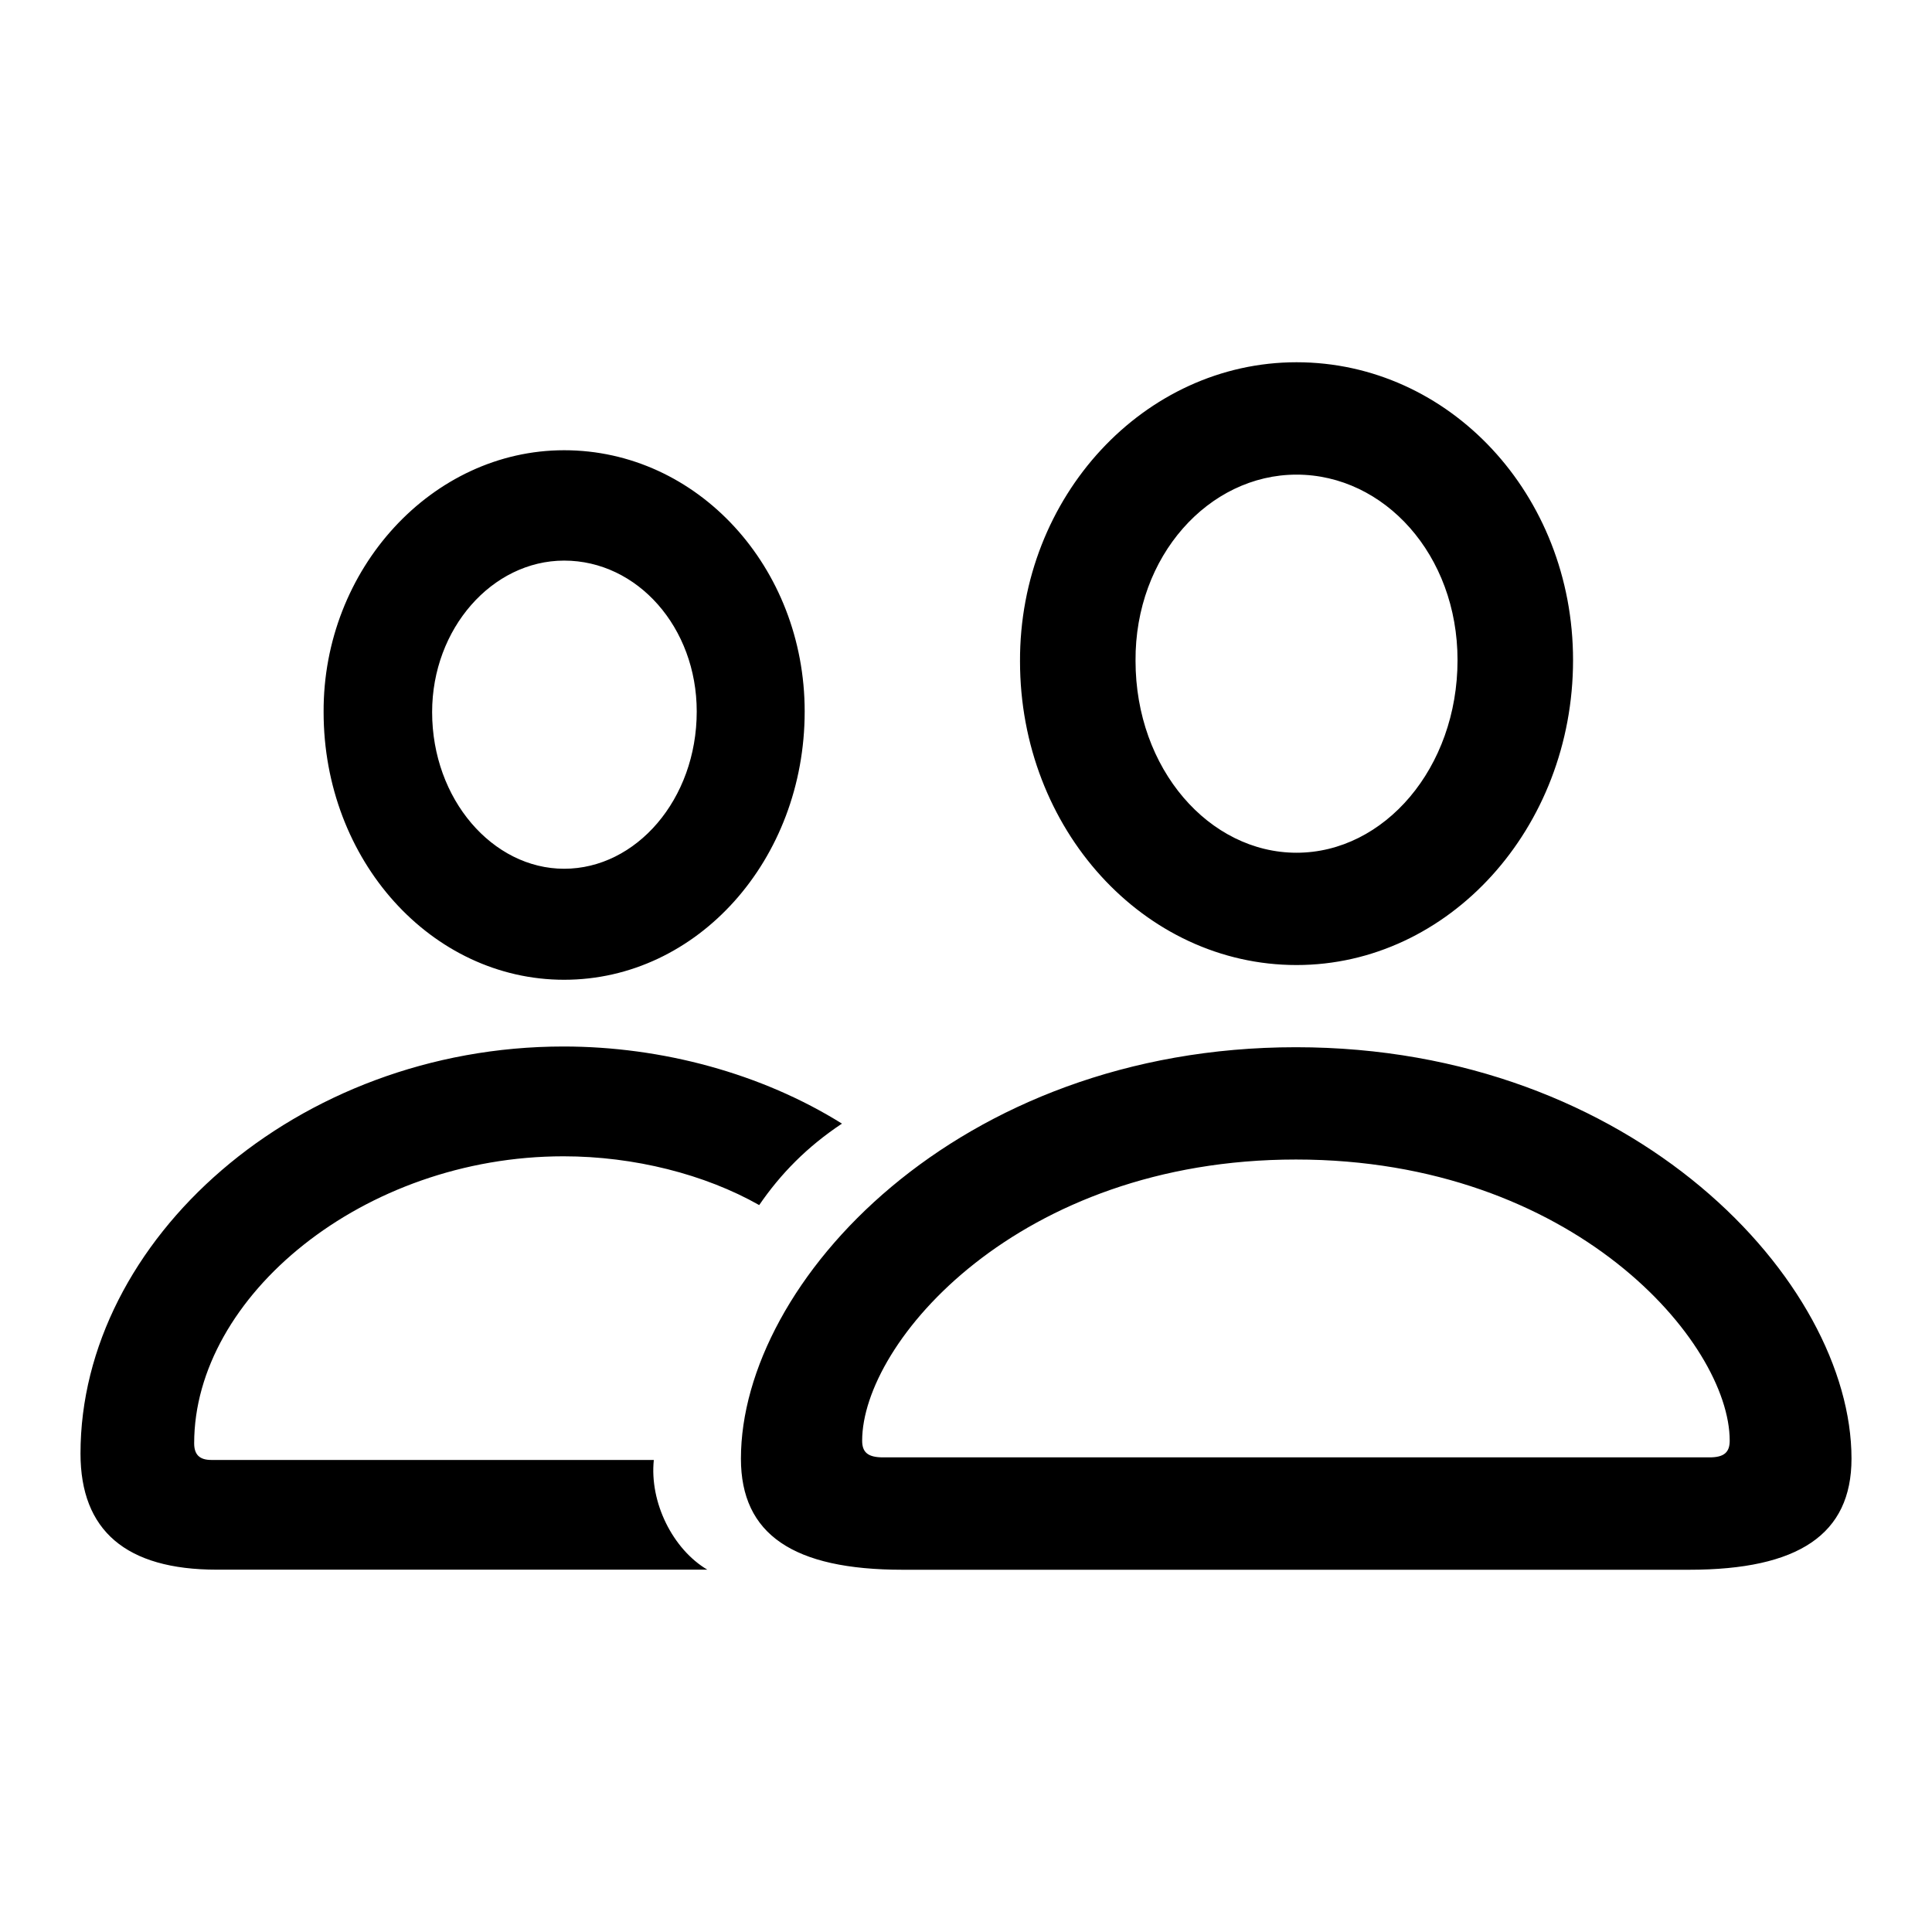 <svg xmlns="http://www.w3.org/2000/svg" width="24" height="24" viewBox="0 0 24 24">
    <path fill-rule="evenodd" d="M16.106 11.988c1.89 0 3.435-1.699 3.435-3.788 0-2.057-1.537-3.7-3.435-3.7-1.89 0-3.443 1.667-3.435 3.716 0 2.081 1.537 3.772 3.435 3.772zm-9.098.183c1.655 0 2.988-1.49 2.988-3.333 0-1.794-1.333-3.245-2.988-3.245-1.64 0-2.996 1.475-2.988 3.253 0 1.842 1.34 3.325 2.988 3.325zm9.098-1.578c-1.082 0-2-1.037-2-2.385-.008-1.3.91-2.312 2-2.312 1.09 0 2 .996 2 2.304 0 1.34-.91 2.393-2 2.393zm-9.098.199c-.886 0-1.64-.861-1.64-1.946 0-1.037.746-1.882 1.64-1.882.91 0 1.647.83 1.647 1.874 0 1.093-.753 1.954-1.647 1.954zm1.78 8.708c-.431-.255-.721-.837-.666-1.364H2.624c-.15 0-.212-.071-.212-.207 0-1.826 2.102-3.565 4.588-3.565.878 0 1.757.224 2.431.606.267-.39.596-.725 1.028-1.012C9.463 13.336 8.224 13 7 13c-3.318 0-6 2.408-6 5.056 0 .957.565 1.443 1.694 1.443h6.094zm12.196 0c1.357 0 2.016-.439 2.016-1.38 0-2.193-2.698-5.111-6.902-5.111-4.204 0-6.894 2.918-6.894 5.111 0 .941.65 1.38 2.008 1.38h9.772zm.251-1.396H10.97c-.189 0-.26-.063-.26-.207 0-1.22 1.938-3.493 5.389-3.493 3.451 0 5.388 2.273 5.388 3.493 0 .144-.07.207-.25.207z"/>
</svg>

